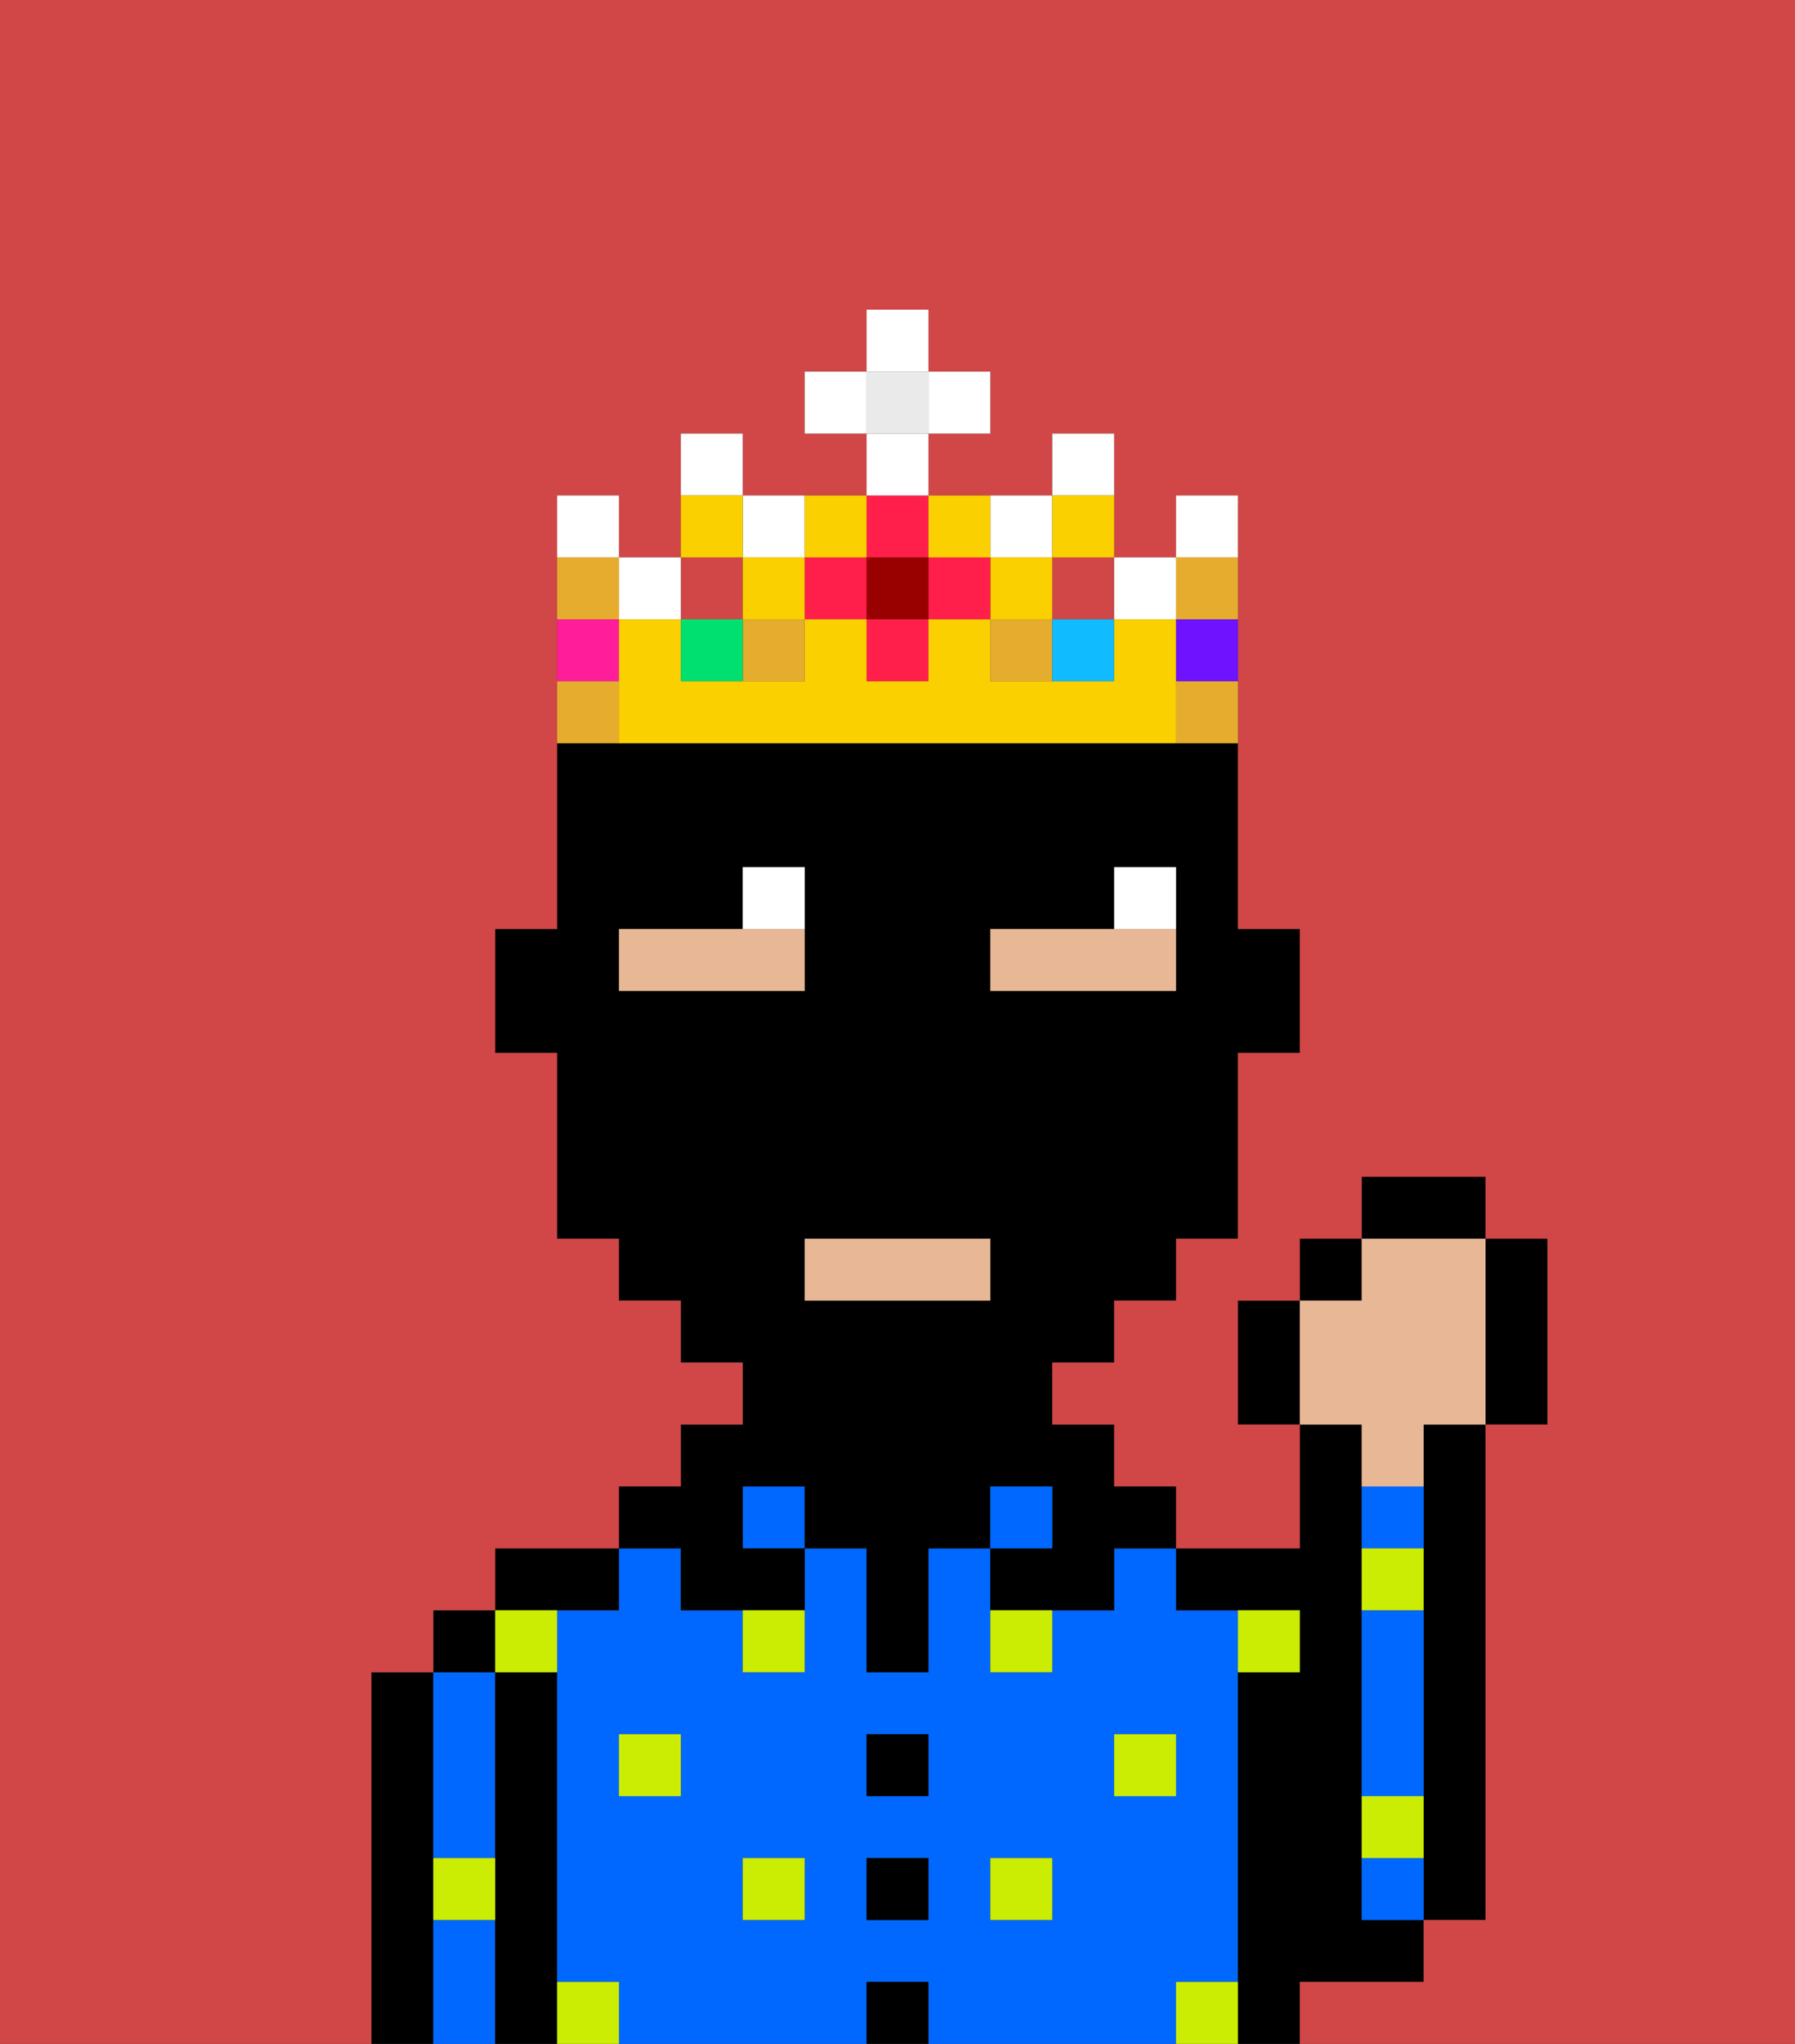 <svg xmlns="http://www.w3.org/2000/svg" viewBox="0 0 29 33"><rect x="0" y="0" width="29" height="33" fill="#333333" stroke="none"/><defs><style>polygon,rect,path{shape-rendering:crispedges;}.ab294-1{fill:#000000;}.ab294-2{fill:#0068ff;}.ab294-3{fill:#cbed03;}.ab294-4{fill:#e8b795;}.ab294-5{fill:#ffffff;}.ab294-6{fill:#d14646;}.ab294-7{fill:#e5ac2e;}.ab294-8{fill:#ff1f4a;}.ab294-9{fill:#fad000;}.ab294-10{fill:#00e070;}.ab294-11{fill:#ff1d99;}.ab294-12{fill:#10bcff;}.ab294-13{fill:#6e12ff;}.ab294-14{fill:#900;}.ab294-15{fill:#eaeaea;}</style></defs><path class="ab294-1" d="M23,24v7h1V23H23Z"/><path class="ab294-1" d="M7,30V27H6v6H7V30Z"/><path class="ab294-2" d="M7,31v2H8V31Z"/><path class="ab294-2" d="M7,30H8V27H7v3Z"/><rect class="ab294-1" x="7" y="26" width="1" height="1"/><path class="ab294-1" d="M9,31V27H8v6H9V31Z"/><path class="ab294-2" d="M20,32V26H19V25H18v1H17v1H16V25H15v2H14V25H13v2H12V26H11V25H10v1H9v6h1v1h4V32h1v1h4V32Zm-9-3H10V28h1Zm2,2H12V30h1Zm2,0H14V30h1Zm0-2H14V28h1Zm2,2H16V30h1Zm1-2V28h1v1Z"/><path class="ab294-1" d="M10,26V25H8v1h2Z"/><rect class="ab294-2" x="12" y="24" width="1" height="1"/><path class="ab294-1" d="M11,26h2V25H12V24h1v1h1v2h1V25h1V24h1v1H16v1h2V25h1V24H18V23H17V22h1V21h1V20h1V17h1V15H20V12H9v3H8v2H9v3h1v1h1v1h1v1H11v1H10v1h1Zm5-11h2V14h1v2H16Zm0,6H13V20h3Zm-5-5H10V15h2V14h1v2Z"/><rect class="ab294-1" x="14" y="32" width="1" height="1"/><rect class="ab294-1" x="14" y="30" width="1" height="1"/><rect class="ab294-1" x="14" y="28" width="1" height="1"/><rect class="ab294-2" x="16" y="24" width="1" height="1"/><path class="ab294-1" d="M22,32h1V31H22V23H21v2H19v1h2v1H20v6h1V32Z"/><path class="ab294-2" d="M23,24H22v1h1Z"/><path class="ab294-2" d="M23,28V26H22v3h1Z"/><path class="ab294-2" d="M22,30v1h1V30Z"/><rect class="ab294-3" x="18" y="28" width="1" height="1"/><rect class="ab294-3" x="16" y="30" width="1" height="1"/><path class="ab294-3" d="M16,27h1V26H16Z"/><rect class="ab294-3" x="12" y="30" width="1" height="1"/><rect class="ab294-3" x="10" y="28" width="1" height="1"/><path class="ab294-3" d="M12,27h1V26H12Z"/><path class="ab294-3" d="M21,27V26H20v1Z"/><path class="ab294-3" d="M9,32v1h1V32Z"/><path class="ab294-3" d="M19,32v1h1V32Z"/><path class="ab294-3" d="M23,29H22v1h1Z"/><path class="ab294-3" d="M23,25H22v1h1Z"/><path class="ab294-3" d="M7,31H8V30H7Z"/><path class="ab294-3" d="M9,27V26H8v1Z"/><path class="ab294-4" d="M19,15H16v1h3Z"/><rect class="ab294-4" x="13" y="20" width="3" height="1"/><path class="ab294-4" d="M13,15H10v1h3Z"/><path class="ab294-5" d="M19,14H18v1h1Z"/><path class="ab294-5" d="M13,14H12v1h1Z"/><path class="ab294-1" d="M20,21v2h1V21Z"/><rect class="ab294-1" x="21" y="20" width="1" height="1"/><rect class="ab294-1" x="22" y="19" width="2" height="1"/><path class="ab294-1" d="M24,23h1V20H24v3Z"/><path class="ab294-4" d="M22,24h1V23h1V20H22v1H21v2h1Z"/><path class="ab294-6" d="M0,9V33H6V27H7V26H8V25h2V24h1V23h1V22H11V21H10V20H9V17H8V15H9V8h1V9h1V7h1V8h2V7H13V6h1V5h1V6h1V7H15V8h2V7h1V9h1V8h1v7h1v2H20v3H19v1H18v1H17v1h1v1h1v1h2V23H20V21h1V20h1V19h2v1h1v3H24v8H23v1H21v1h8V0H0Z"/><rect class="ab294-6" x="17" y="9" width="1" height="1"/><rect class="ab294-7" x="12" y="10" width="1" height="1"/><rect class="ab294-7" x="16" y="10" width="1" height="1"/><rect class="ab294-6" x="11" y="9" width="1" height="1"/><rect class="ab294-8" x="14" y="10" width="1" height="1"/><rect class="ab294-8" x="13" y="9" width="1" height="1"/><path class="ab294-5" d="M12,7H11V8h1Z"/><path class="ab294-5" d="M13,9V8H12V9Z"/><path class="ab294-5" d="M17,9V8H16V9Z"/><rect class="ab294-5" x="18" y="9" width="1" height="1"/><rect class="ab294-5" x="10" y="9" width="1" height="1"/><path class="ab294-5" d="M10,8H9V9h1Z"/><path class="ab294-5" d="M18,7H17V8h1Z"/><rect class="ab294-9" x="16" y="9" width="1" height="1"/><rect class="ab294-9" x="12" y="9" width="1" height="1"/><rect class="ab294-10" x="11" y="10" width="1" height="1"/><path class="ab294-9" d="M12,8H11V9h1Z"/><path class="ab294-9" d="M18,9V8H17V9Z"/><path class="ab294-11" d="M10,10H9v1h1Z"/><rect class="ab294-12" x="17" y="10" width="1" height="1"/><path class="ab294-9" d="M19,10H18v1H16V10H15v1H14V10H13v1H11V10H10v2h9V10Z"/><path class="ab294-13" d="M19,11h1V10H19Z"/><path class="ab294-5" d="M20,8H19V9h1Z"/><rect class="ab294-8" x="15" y="9" width="1" height="1"/><rect class="ab294-8" x="14" y="8" width="1" height="1"/><rect class="ab294-14" x="14" y="9" width="1" height="1"/><path class="ab294-9" d="M14,9V8H13V9Z"/><path class="ab294-9" d="M16,9V8H15V9Z"/><rect class="ab294-15" x="14" y="6" width="1" height="1"/><rect class="ab294-5" x="14" y="7" width="1" height="1"/><rect class="ab294-5" x="13" y="6" width="1" height="1"/><rect class="ab294-5" x="15" y="6" width="1" height="1"/><rect class="ab294-5" x="14" y="5" width="1" height="1"/><path class="ab294-7" d="M10,11H9v1h1Z"/><path class="ab294-7" d="M19,12h1V11H19Z"/><path class="ab294-7" d="M20,10V9H19v1Z"/><path class="ab294-7" d="M10,9H9v1h1Z"/></svg>